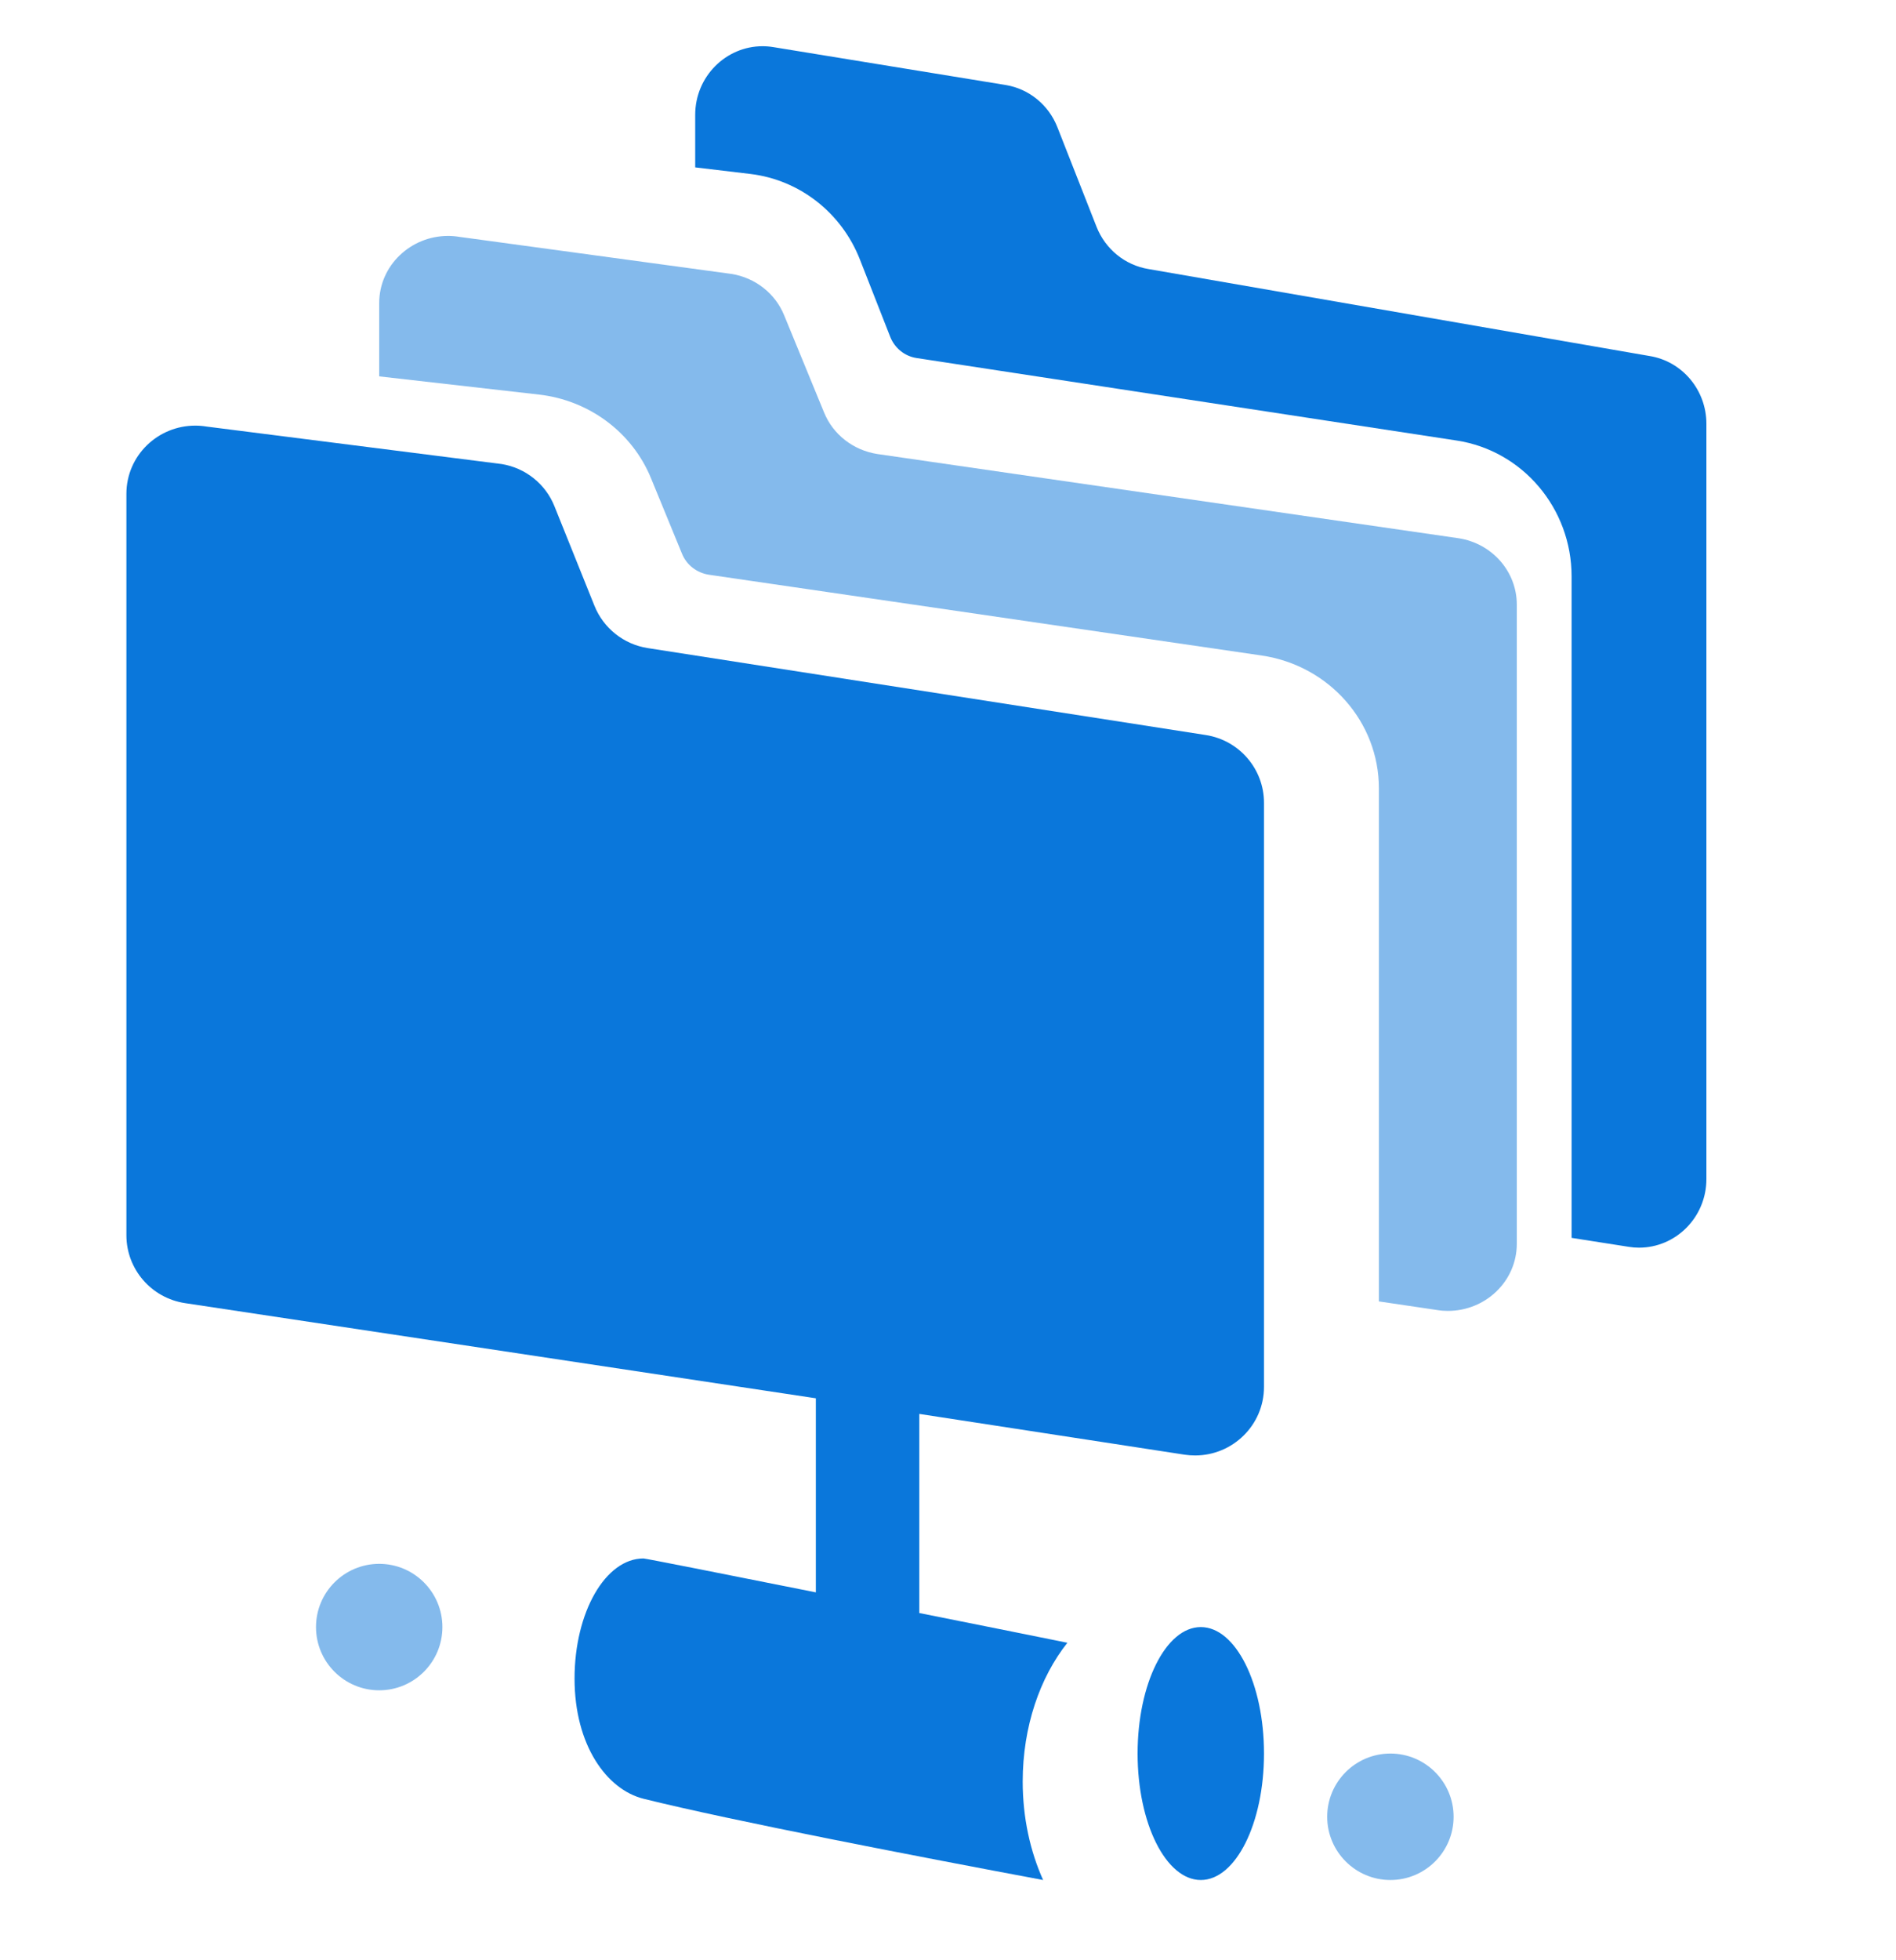 <svg width="30" height="31" viewBox="0 0 30 31" fill="none" xmlns="http://www.w3.org/2000/svg">
<g clip-path="url(#clip0_12474_27182)">
<path d="M3.091 6.731C2.501 6.73 2 7.201 2 7.811V19.534C2 20.071 2.394 20.527 2.927 20.608L12.909 22.113V25.182C11.427 24.886 10.213 24.646 10.182 24.646C9.58 24.646 9.091 25.496 9.091 26.546C9.091 27.596 9.598 28.3 10.182 28.446C11.582 28.794 14.554 29.366 16.505 29.731C16.301 29.278 16.182 28.746 16.182 28.174C16.182 27.304 16.456 26.524 16.889 25.979C16.221 25.844 15.39 25.677 14.546 25.509V22.36L18.745 23.005C18.8 23.013 18.855 23.017 18.909 23.017C19.502 23.018 20 22.54 20 21.931V12.697C20 12.162 19.61 11.707 19.079 11.624L10.249 10.249C9.869 10.19 9.549 9.935 9.406 9.58L8.773 8.006C8.632 7.654 8.316 7.401 7.94 7.339L3.27 6.746C3.21 6.736 3.149 6.731 3.091 6.731V6.731Z" fill="#0A77DB"/>
<path d="M7.091 3.731C6.501 3.73 6 4.197 6 4.793V5.952L8.529 6.24C9.324 6.331 10.003 6.838 10.3 7.561L10.793 8.761C10.865 8.936 11.027 9.06 11.218 9.089L19.96 10.366C21.028 10.522 21.818 11.415 21.818 12.467V20.581L22.745 20.718C22.8 20.727 22.855 20.731 22.909 20.731C23.502 20.732 24 20.264 24 19.669V9.562C24 9.039 23.61 8.594 23.079 8.512L13.882 7.18C13.503 7.121 13.182 6.873 13.04 6.525L12.407 4.985C12.266 4.64 11.95 4.392 11.574 4.332L7.27 3.746C7.21 3.736 7.149 3.731 7.091 3.731Z" fill="#0A77DB" fill-opacity="0.5"/>
<path d="M25.773 19.718C25.827 19.727 25.881 19.731 25.933 19.731C26.512 19.732 27 19.254 27 18.645V6.702C27 6.168 26.618 5.713 26.1 5.63L18.174 4.255C17.803 4.195 17.49 3.941 17.35 3.586L16.731 2.012C16.593 1.66 16.284 1.407 15.917 1.345L12.242 0.746C12.183 0.736 12.124 0.731 12.067 0.731C11.49 0.73 11 1.207 11 1.817V2.647L11.873 2.751C12.65 2.844 13.314 3.362 13.605 4.101L14.086 5.327C14.157 5.506 14.315 5.633 14.502 5.662L23.05 6.967C24.094 7.127 24.867 8.041 24.867 9.115V19.576L25.773 19.718Z" fill="#0A77DB"/>
<path d="M19 29.731C19.552 29.731 20 28.835 20 27.731C20 26.626 19.552 25.731 19 25.731C18.448 25.731 18 26.626 18 27.731C18 28.835 18.448 29.731 19 29.731Z" fill="#0A77DB"/>
<path d="M6 26.731C6.552 26.731 7 26.283 7 25.731C7 25.179 6.552 24.731 6 24.731C5.448 24.731 5 25.179 5 25.731C5 26.283 5.448 26.731 6 26.731Z" fill="#0A77DB" fill-opacity="0.5"/>
<path d="M22 29.731C22.552 29.731 23 29.283 23 28.731C23 28.179 22.552 27.731 22 27.731C21.448 27.731 21 28.179 21 28.731C21 29.283 21.448 29.731 22 29.731Z" fill="#0A77DB" fill-opacity="0.5"/>
</g>
<defs>
<clipPath id="clip0_12474_27182">
<rect width="30" height="30" fill="white" transform="translate(-0.001 0.231)"/>
</clipPath>
</defs>
</svg>
